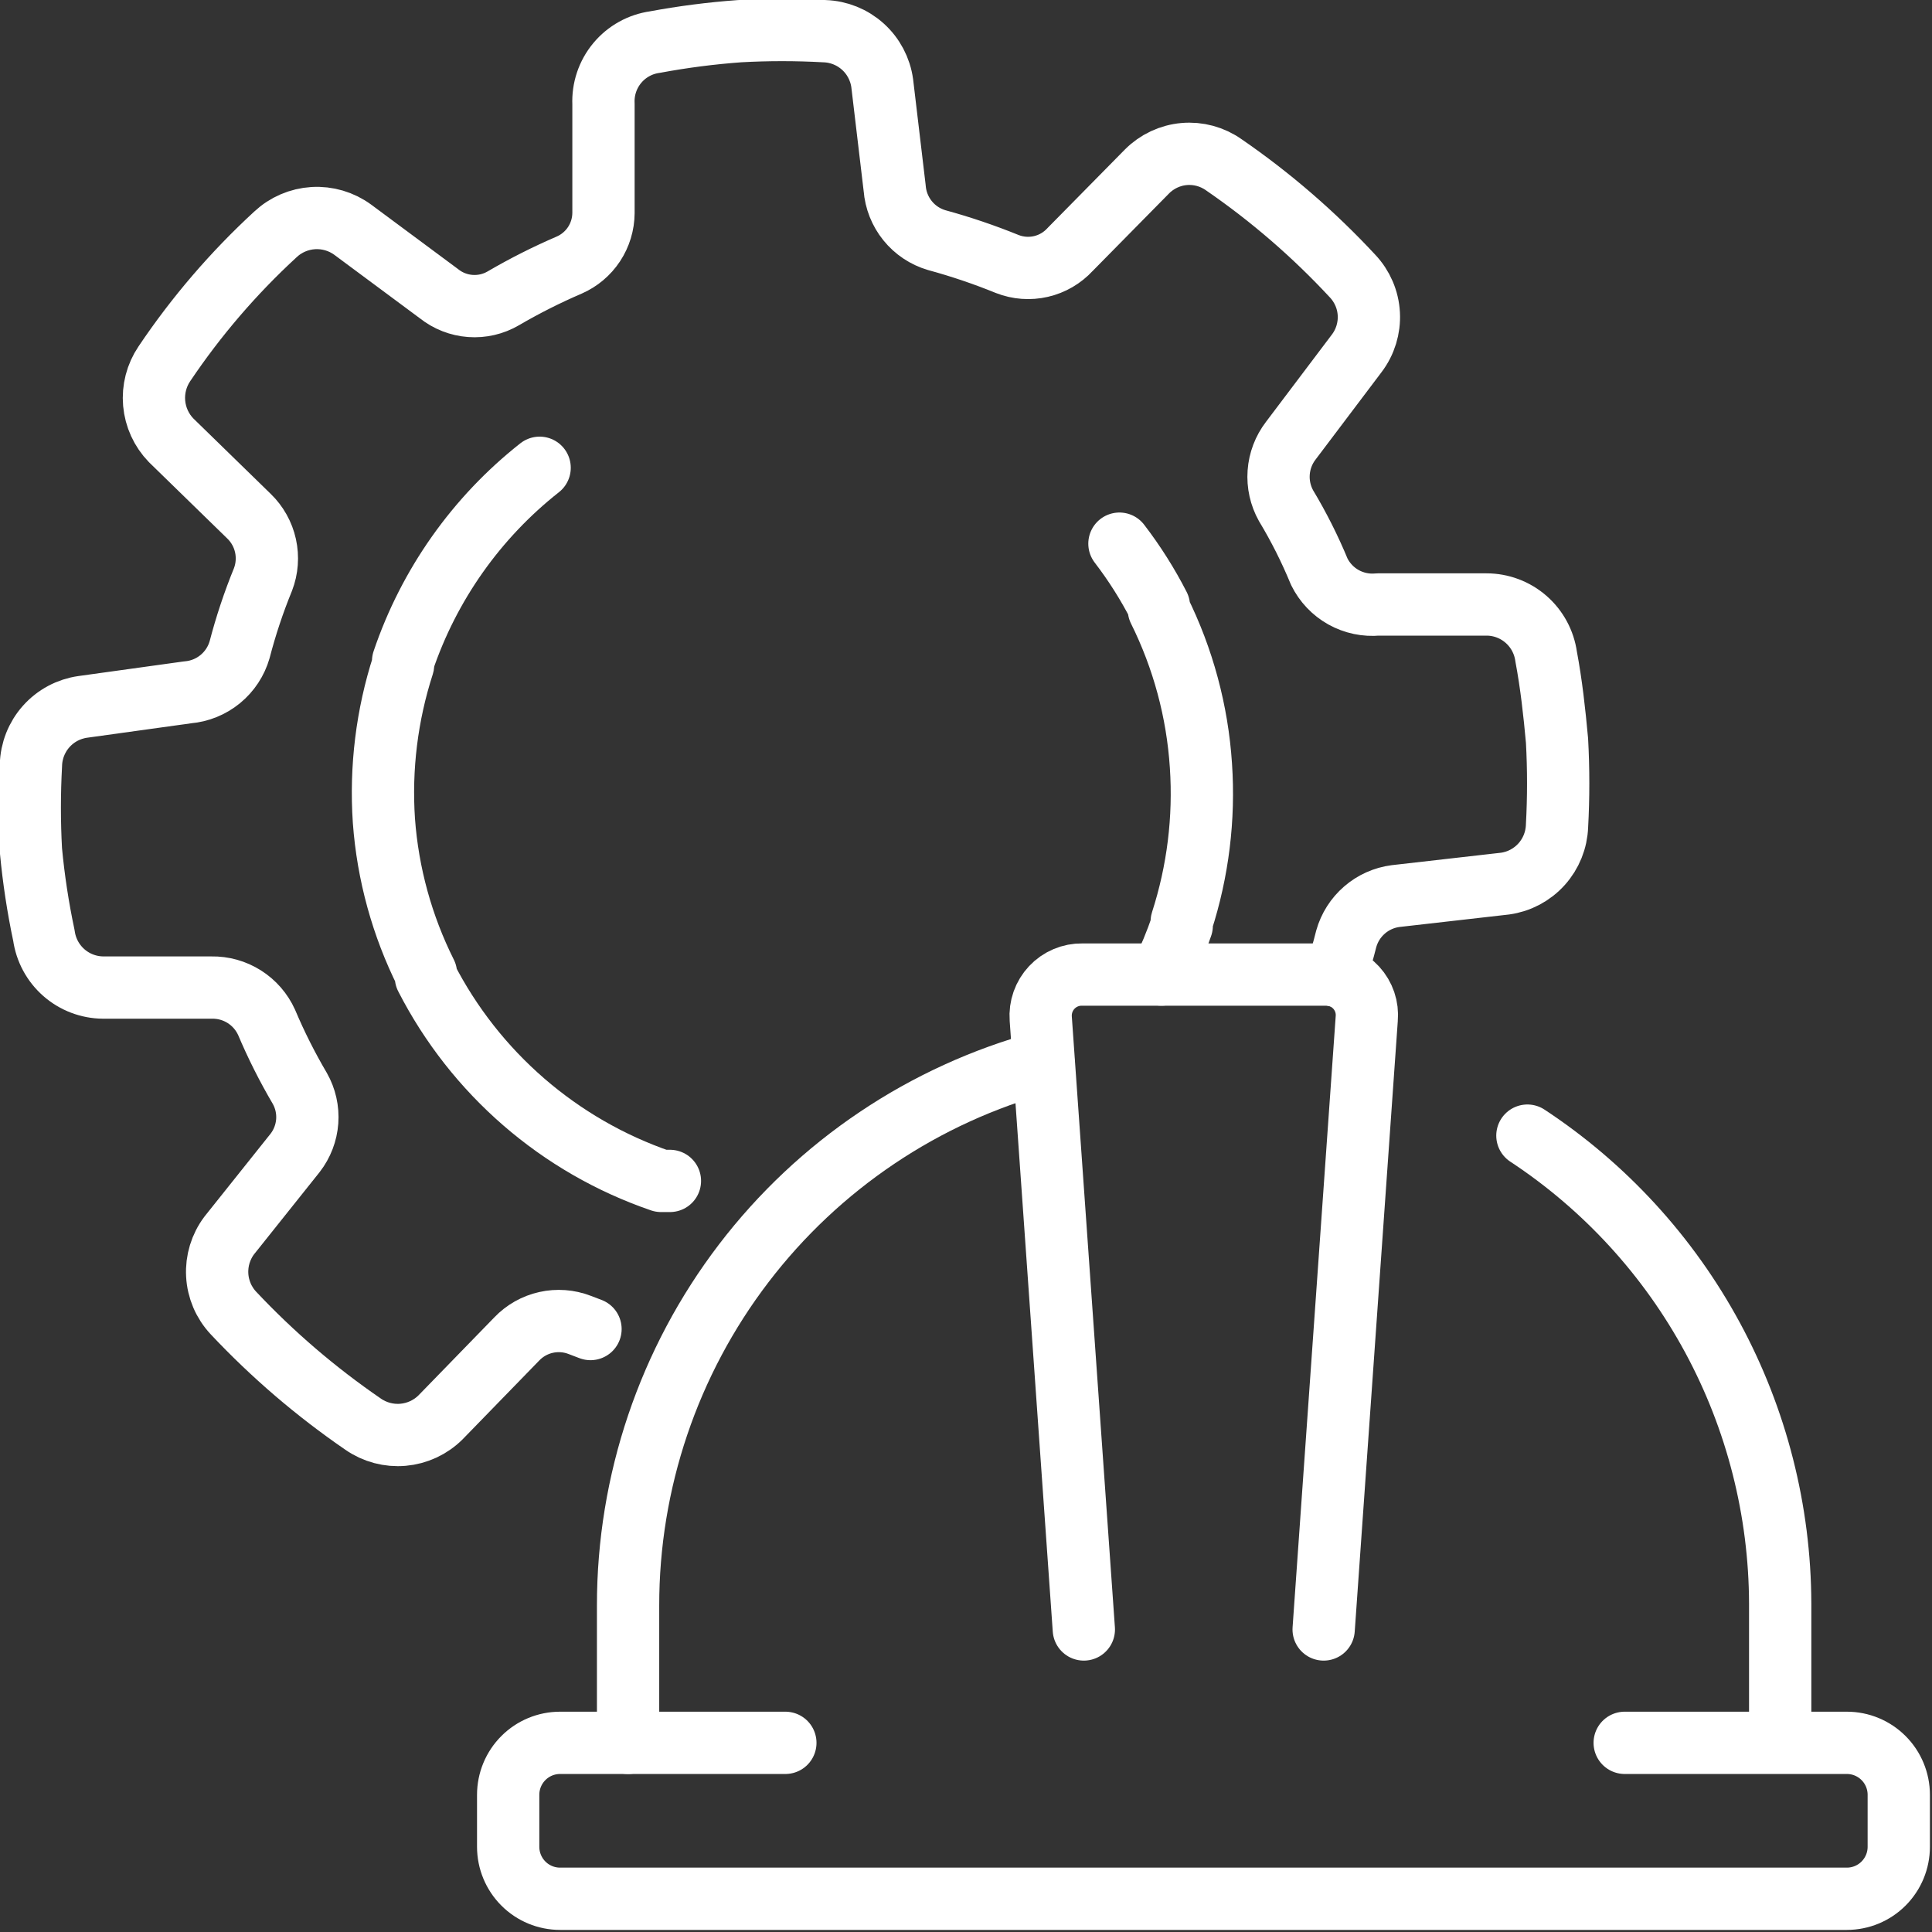 <svg width="100" height="100" viewBox="0 0 100 100" fill="none" xmlns="http://www.w3.org/2000/svg">
<rect x="0" y="0" width="100" height="100" fill="#333333" stroke="none"/>
<g clip-path="url(#clip0_848_73225)">
<path d="M69.118 50.497C69.334 49.878 69.522 49.233 69.683 48.587C69.846 48.01 70.175 47.493 70.629 47.101C71.082 46.708 71.641 46.458 72.235 46.381L77.904 45.735C78.632 45.634 79.3 45.279 79.791 44.733C80.283 44.187 80.566 43.484 80.591 42.749C80.671 41.279 80.671 39.806 80.591 38.337C80.457 36.857 80.295 35.404 80.027 33.978C79.923 33.232 79.553 32.548 78.985 32.054C78.417 31.559 77.689 31.287 76.937 31.288H71.322C70.704 31.347 70.082 31.216 69.54 30.914C68.998 30.611 68.561 30.15 68.286 29.593C67.799 28.413 67.224 27.27 66.566 26.176C66.274 25.654 66.141 25.056 66.184 24.459C66.227 23.861 66.444 23.289 66.808 22.814L70.22 18.294C70.666 17.709 70.889 16.984 70.85 16.25C70.811 15.515 70.511 14.819 70.005 14.285C68.002 12.127 65.768 10.196 63.342 8.528C62.745 8.106 62.018 7.909 61.29 7.973C60.562 8.037 59.88 8.358 59.366 8.877L55.389 12.913C54.986 13.352 54.46 13.659 53.88 13.793C53.3 13.927 52.693 13.883 52.138 13.666C50.946 13.181 49.726 12.768 48.484 12.429C47.891 12.255 47.365 11.905 46.977 11.424C46.588 10.943 46.355 10.355 46.308 9.738L45.663 4.304C45.562 3.576 45.208 2.906 44.662 2.414C44.117 1.922 43.415 1.638 42.681 1.614C41.214 1.533 39.743 1.533 38.275 1.614C36.806 1.721 35.344 1.909 33.895 2.179C33.134 2.285 32.439 2.672 31.947 3.264C31.455 3.856 31.202 4.611 31.236 5.38V11.03C31.231 11.602 31.062 12.16 30.747 12.638C30.432 13.115 29.986 13.491 29.462 13.72C28.291 14.224 27.151 14.799 26.05 15.442C25.535 15.743 24.942 15.881 24.347 15.837C23.753 15.794 23.185 15.572 22.719 15.2L18.259 11.891C17.668 11.458 16.945 11.245 16.214 11.289C15.483 11.334 14.79 11.632 14.256 12.133C12.083 14.132 10.153 16.381 8.506 18.832C8.102 19.431 7.916 20.151 7.979 20.871C8.043 21.591 8.352 22.268 8.855 22.787L12.885 26.715C13.315 27.13 13.613 27.662 13.742 28.246C13.871 28.83 13.826 29.439 13.611 29.997C13.128 31.179 12.724 32.392 12.402 33.629C12.23 34.226 11.881 34.756 11.401 35.15C10.921 35.544 10.333 35.783 9.715 35.835L4.288 36.588C3.556 36.69 2.884 37.049 2.392 37.601C1.9 38.153 1.62 38.861 1.601 39.601C1.521 41.071 1.521 42.544 1.601 44.013C1.74 45.496 1.964 46.969 2.273 48.425C2.376 49.167 2.742 49.847 3.304 50.341C3.867 50.835 4.588 51.11 5.336 51.116H10.951C11.55 51.105 12.138 51.269 12.645 51.59C13.151 51.91 13.552 52.372 13.799 52.918C14.296 54.094 14.871 55.235 15.518 56.335C15.812 56.853 15.945 57.446 15.902 58.04C15.859 58.633 15.641 59.201 15.277 59.671L11.864 63.949C11.424 64.535 11.203 65.259 11.243 65.992C11.282 66.725 11.578 67.421 12.079 67.957C14.105 70.113 16.357 72.043 18.796 73.715C19.399 74.134 20.13 74.328 20.861 74.264C21.592 74.2 22.278 73.882 22.799 73.365L26.749 69.303C27.159 68.874 27.686 68.577 28.265 68.448C28.843 68.319 29.447 68.363 30 68.576L30.564 68.791M60.118 50.443C60.522 49.624 60.872 48.779 61.166 47.914C61.166 47.914 61.166 47.914 61.166 47.699C62.006 45.096 62.344 42.357 62.16 39.628C61.976 36.82 61.236 34.076 59.984 31.557V31.369C59.402 30.233 58.718 29.152 57.942 28.14M27.931 24.212C24.657 26.792 22.202 30.269 20.865 34.221C20.877 34.283 20.877 34.347 20.865 34.409C20.024 37.011 19.687 39.751 19.871 42.48C20.072 45.234 20.812 47.921 22.047 50.389C22.047 50.389 22.047 50.551 22.047 50.578C24.587 55.539 28.95 59.32 34.218 61.124H34.433H34.675" stroke="white" stroke-width="3.224" stroke-linecap="round" stroke-linejoin="round"/>
<path d="M84.094 90.209H95.593C96.306 90.209 96.989 90.492 97.493 90.997C97.997 91.501 98.28 92.186 98.28 92.899V95.59C98.28 96.303 97.997 96.987 97.493 97.492C96.989 97.997 96.306 98.28 95.593 98.28H28.989C28.277 98.28 27.593 97.997 27.09 97.492C26.586 96.987 26.303 96.303 26.303 95.59V92.899C26.303 92.186 26.586 91.501 27.09 90.997C27.593 90.492 28.277 90.209 28.989 90.209H40.65" stroke="white" stroke-width="3.224" stroke-linecap="round" stroke-linejoin="round"/>
<path d="M79.058 58.78C83.066 61.42 86.359 65.013 88.642 69.238C90.925 73.463 92.128 78.189 92.142 82.993V90.096" stroke="white" stroke-width="3.224" stroke-linecap="round" stroke-linejoin="round"/>
<path d="M54.003 54.967C47.83 56.641 42.379 60.304 38.494 65.391C34.608 70.478 32.505 76.704 32.509 83.108V90.211" stroke="white" stroke-width="3.224" stroke-linecap="round" stroke-linejoin="round"/>
<path d="M68.512 84.341L70.742 52.729C70.768 52.438 70.734 52.145 70.64 51.868C70.546 51.592 70.396 51.337 70.199 51.122C70.002 50.907 69.762 50.735 69.494 50.618C69.227 50.501 68.938 50.441 68.646 50.443H56.019C55.724 50.438 55.431 50.495 55.159 50.61C54.887 50.725 54.642 50.896 54.44 51.111C54.238 51.326 54.083 51.581 53.984 51.86C53.886 52.139 53.847 52.435 53.869 52.729L56.099 84.341" stroke="white" stroke-width="3.224" stroke-linecap="round" stroke-linejoin="round"/>
</g>
<defs>
<clipPath id="clip0_848_73225">
<rect width="100" height="100" fill="white"/>
</clipPath>
</defs>
</svg>
